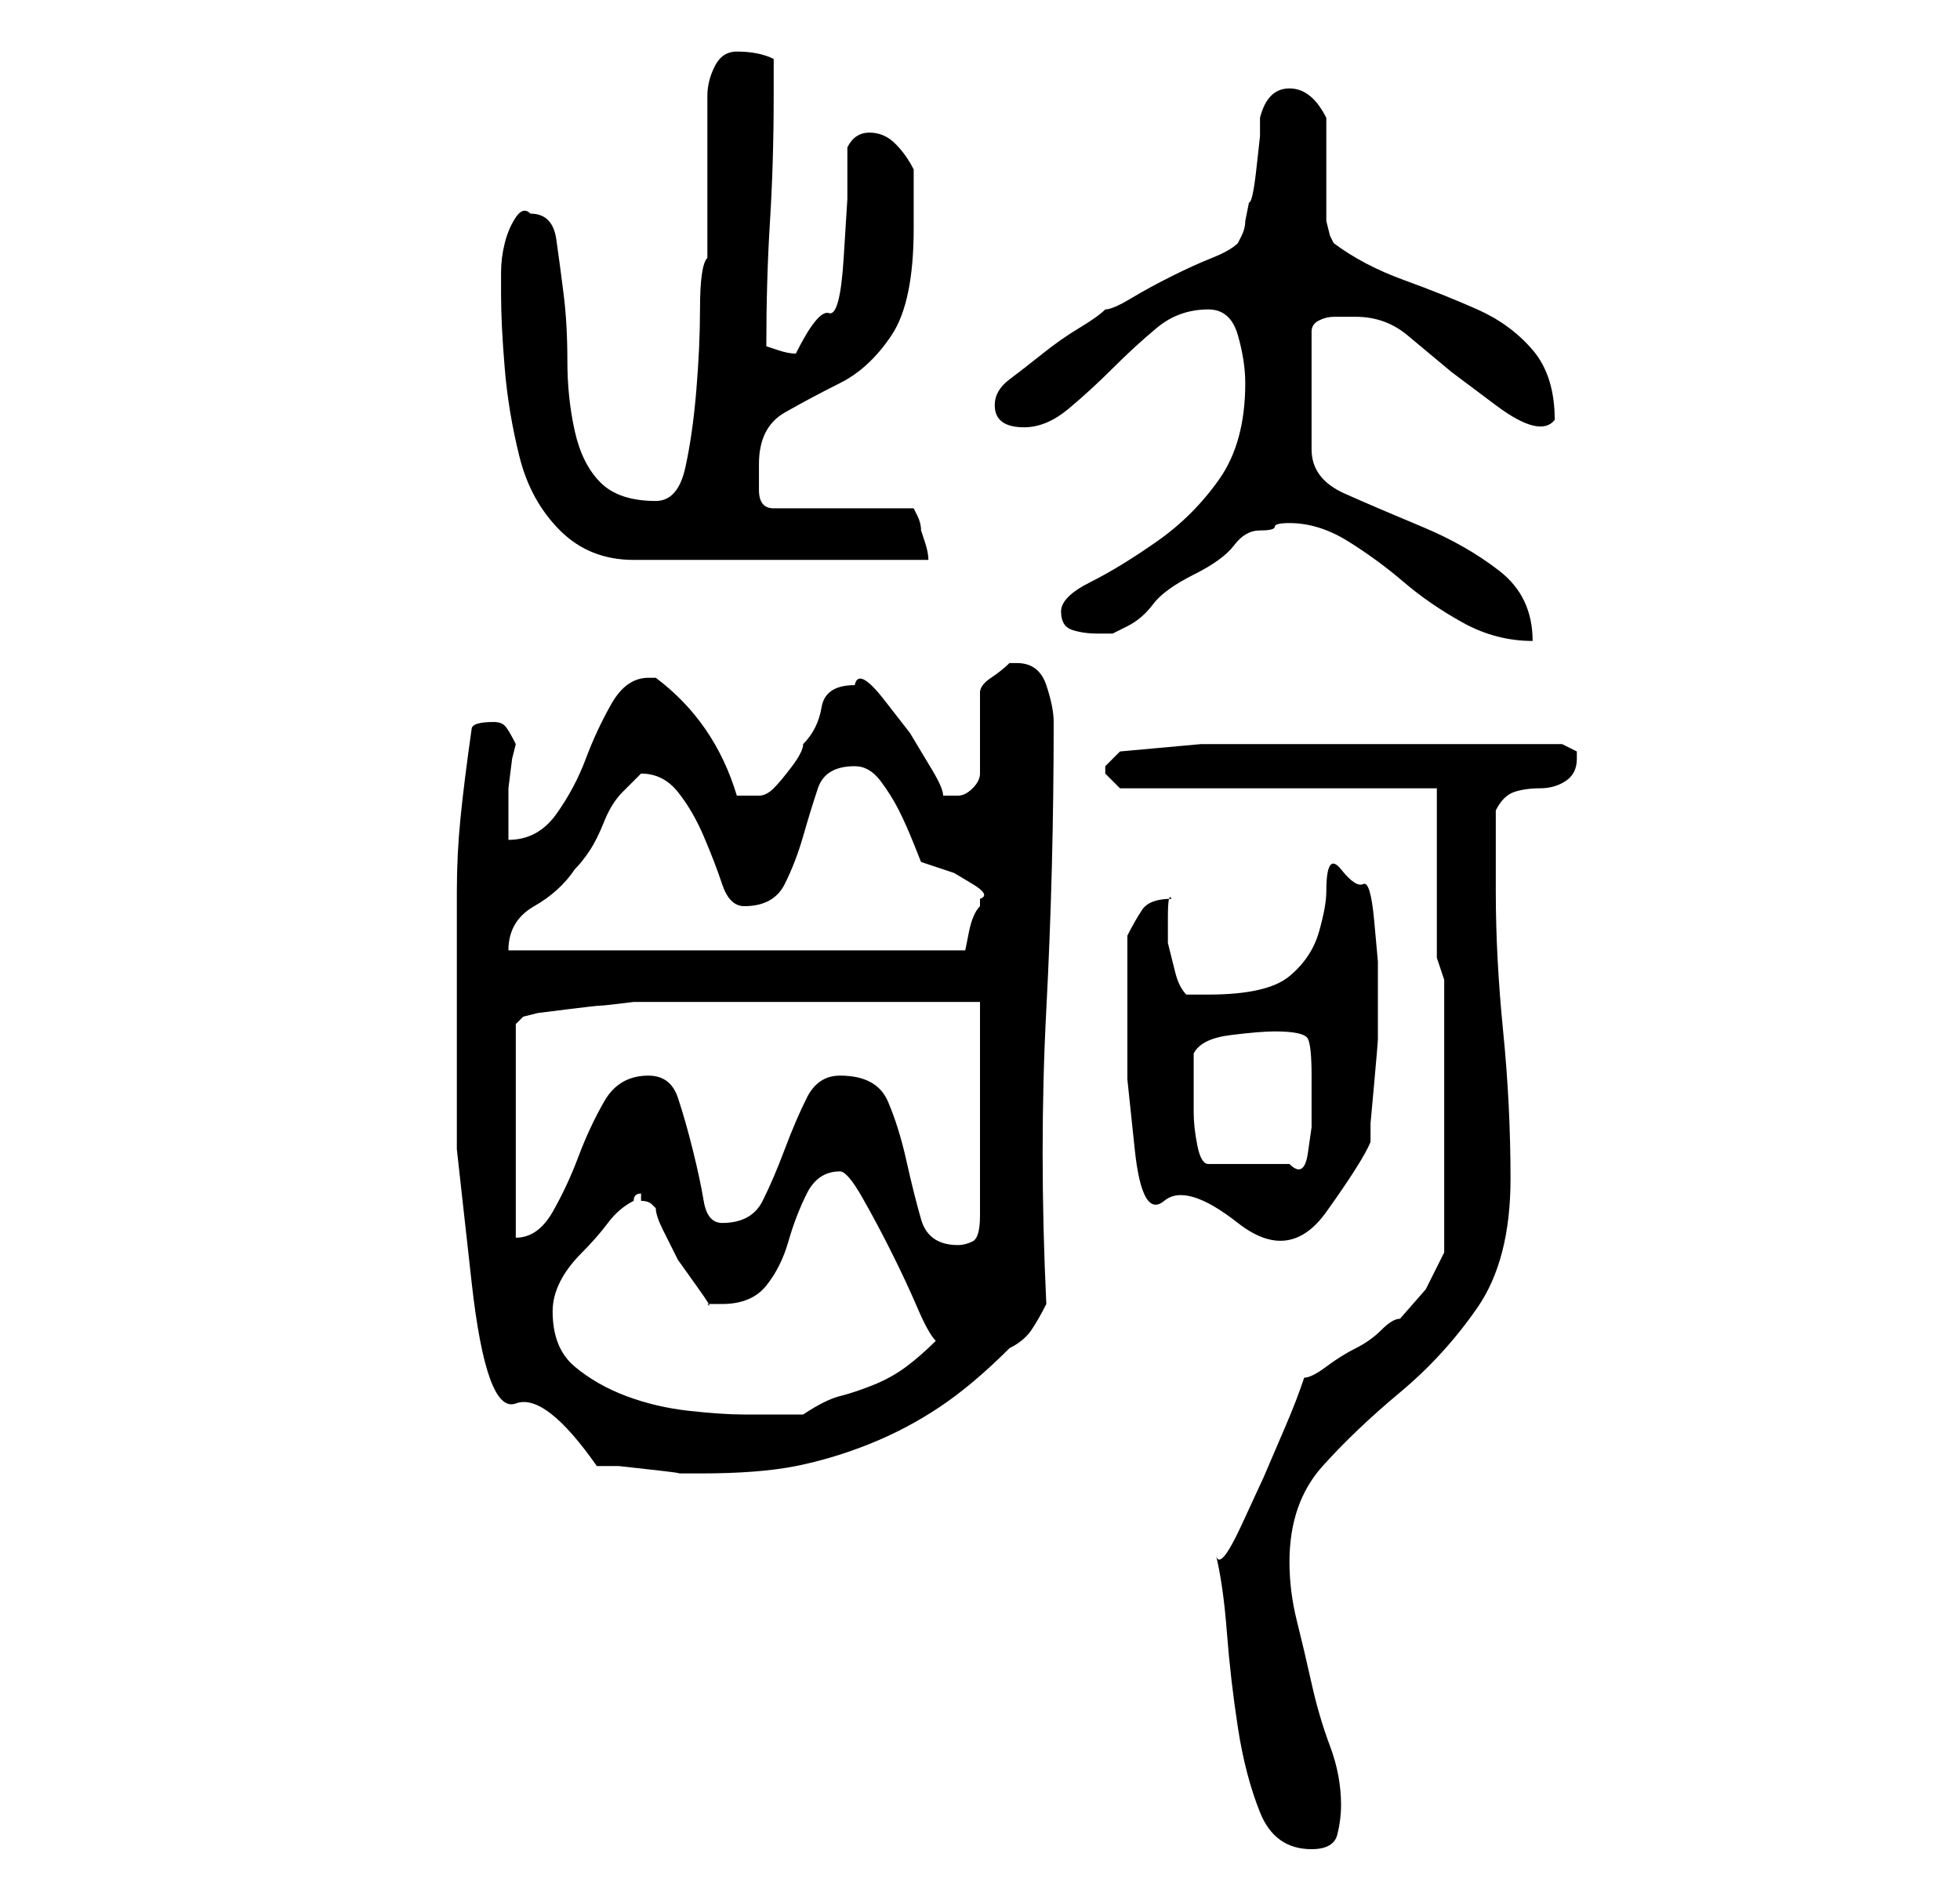 <?xml version="1.0" standalone="no"?>
<!DOCTYPE svg PUBLIC "-//W3C//DTD SVG 1.1//EN" "http://www.w3.org/Graphics/SVG/1.1/DTD/svg11.dtd" >
<svg xmlns="http://www.w3.org/2000/svg" xmlns:xlink="http://www.w3.org/1999/xlink" version="1.1" viewBox="-10 0 266 256">
   <path fill="currentColor"
d="M155 211q1 4 1.5 10.5t1.5 13t3 11.5t7 5q3 0 3.5 -2t0.5 -4q0 -4 -1.5 -8t-2.5 -8.5t-2 -8.5t-1 -8q0 -8 4.5 -13t10.5 -10t10.5 -11.5t4.5 -17.5q0 -10 -1 -20t-1 -19v-11q1 -2 2.5 -2.5t3.5 -0.5t3.5 -1t1.5 -3v-0.5v-0.5l-1 -0.5l-1 -0.5h-19h-11h-9.5h-9.5t-11 1
l-2 2v1v0l1.5 1.5l0.5 0.5h43v23l1 3v37l-2.5 5t-3.5 4q-1 0 -2.5 1.5t-3.5 2.5t-4 2.5t-3 1.5q-1 3 -2.5 6.5l-3 7t-3 6.5t-3.5 4zM52 142v14t2 18t6 16.5t11 8.5h3t4.5 0.5t3.5 0.5h3q8 0 13 -1t10 -3t9.5 -5t9.5 -8q2 -1 3 -2.5t2 -3.5q-1 -21 0 -40t1 -39q0 -2 -1 -5
t-4 -3h-1q-1 1 -2.5 2t-1.5 2v11q0 1 -1 2t-2 1h-0.5h-0.5v0h-1q0 -1 -1.5 -3.5l-3 -5t-3.5 -4.5t-4 -2q-4 0 -4.5 3t-2.5 5q0 1 -1.5 3t-2.5 3t-2 1h-3q-3 -10 -11 -16h-1q-3 0 -5 3.5t-3.5 7.5t-4 7.5t-6.5 3.5v-3v-4t0.5 -4l0.5 -2q-1 -2 -1.5 -2.5t-1.5 -0.5q-3 0 -3 1
q-1 7 -1.5 12t-0.5 10v10v11zM65 178q0 -2 1 -4t3 -4t3.5 -4t3.5 -3q0 -1 1 -1v0v1q1 0 1.5 0.5l0.5 0.5q0 1 1 3l2 4t2.5 3.5t1.5 2.5h2q4 0 6 -2.5t3 -6t2.5 -6.5t4.5 -3q1 0 3 3.5t4 7.5t3.5 7.5t2.5 4.5q-2 2 -4 3.5t-4.5 2.5t-4.5 1.5t-5 2.5h-4h-4q-3 0 -7.5 -0.5
t-8.5 -2t-7 -4t-3 -7.5zM104 146q-3 0 -4.5 3t-3 7t-3 7t-5.5 3q-2 0 -2.5 -3t-1.5 -7t-2 -7t-4 -3q-4 0 -6 3.5t-3.5 7.5t-3.5 7.5t-5 3.5v-29l1 -1l2 -0.5t4 -0.5t4.5 -0.5t4.5 -0.5h9h14h14.5h9.5v29q0 3 -1 3.5t-2 0.5q-4 0 -5 -3.5t-2 -8t-2.5 -8t-6.5 -3.5zM143 135
v11.5t1 9.5t4 7t10 3t12 -1.5t6 -9.5v-2.5t0.5 -5.5t0.5 -6v-5v-2v-3.5t-0.5 -5.5t-1.5 -5t-3 -2t-2 3q0 2 -1 5.5t-4 6t-11 2.5h-3q-1 -1 -1.5 -3l-1 -4t0 -3.5t0.5 -2.5q-3 0 -4 1.5t-2 3.5v8zM152 149v-6q1 -2 5 -2.5t6 -0.5q4 0 4.5 1t0.5 5v3v4t-0.5 3.5t-2.5 1.5h-11
q-1 0 -1.5 -2.5t-0.5 -4.5v-2zM77 105q3 0 5 2.5t3.5 6t2.5 6.5t3 3q4 0 5.5 -3t2.5 -6.5t2 -6.5t5 -3q2 0 3.5 2t2.5 4t2 4.5l1 2.5l1.5 0.5l3 1t2.5 1.5t1 2v1q-1 1 -1.5 3.5l-0.5 2.5h-62q0 -4 3.5 -6t5.5 -5q1 -1 2 -2.5t2 -4t2.5 -4zM134 83q0 2 1.5 2.5t3.5 0.5h2
t2 -1t3.5 -3t5.5 -4t5.5 -4t3.5 -2t2 -0.5t2 -0.5q4 0 8 2.5t7.5 5.5t8 5.5t9.5 2.5q0 -6 -4.5 -9.5t-10.5 -6t-10.5 -4.5t-4.5 -6v-16q0 -1 1 -1.5t2 -0.5h2h1q4 0 7 2.5l6 5t6 4.5t8 2q0 -6 -3 -9.5t-7.5 -5.5t-10 -4t-9.5 -5l-0.5 -1t-0.5 -2v-14q-2 -4 -5 -4t-4 4v2.5
t-0.5 4.5t-1 4.5l-0.5 2.5q0 1 -0.5 2l-0.5 1q-1 1 -3.5 2t-5.5 2.5t-5.5 3t-3.5 1.5q-1 1 -3.5 2.5t-5 3.5t-4.5 3.5t-2 3.5q0 3 4 3q3 0 6 -2.5t6 -5.5t6 -5.5t7 -2.5q3 0 4 3.5t1 6.5q0 8 -3.5 13t-8.5 8.5t-9 5.5t-4 4zM58 40q0 4 0.5 10t2 12t5.5 10t10 4h40
q0 -1 -0.5 -2.5l-0.5 -1.5q0 -1 -0.5 -2l-0.5 -1h-19q-2 0 -2 -2.5v-3.5q0 -5 3.5 -7t7.5 -4t7 -6.5t3 -14.5v-4v-4q-1 -2 -2.5 -3.5t-3.5 -1.5t-3 2v7t-0.5 8t-2 7.5t-4.5 5.5q-1 0 -2.5 -0.5l-1.5 -0.5q0 -9 0.5 -17t0.5 -17v-2v-3q-2 -1 -5 -1q-2 0 -3 2t-1 4v22
q-1 1 -1 7q0 5 -0.5 11t-1.5 10.5t-4 4.5q-5 0 -7.5 -2.5t-3.5 -7t-1 -9.5t-0.5 -9t-1 -7.5t-3.5 -3.5q-1 -1 -2 0.5t-1.5 3.5t-0.5 4v3z" />
</svg>
